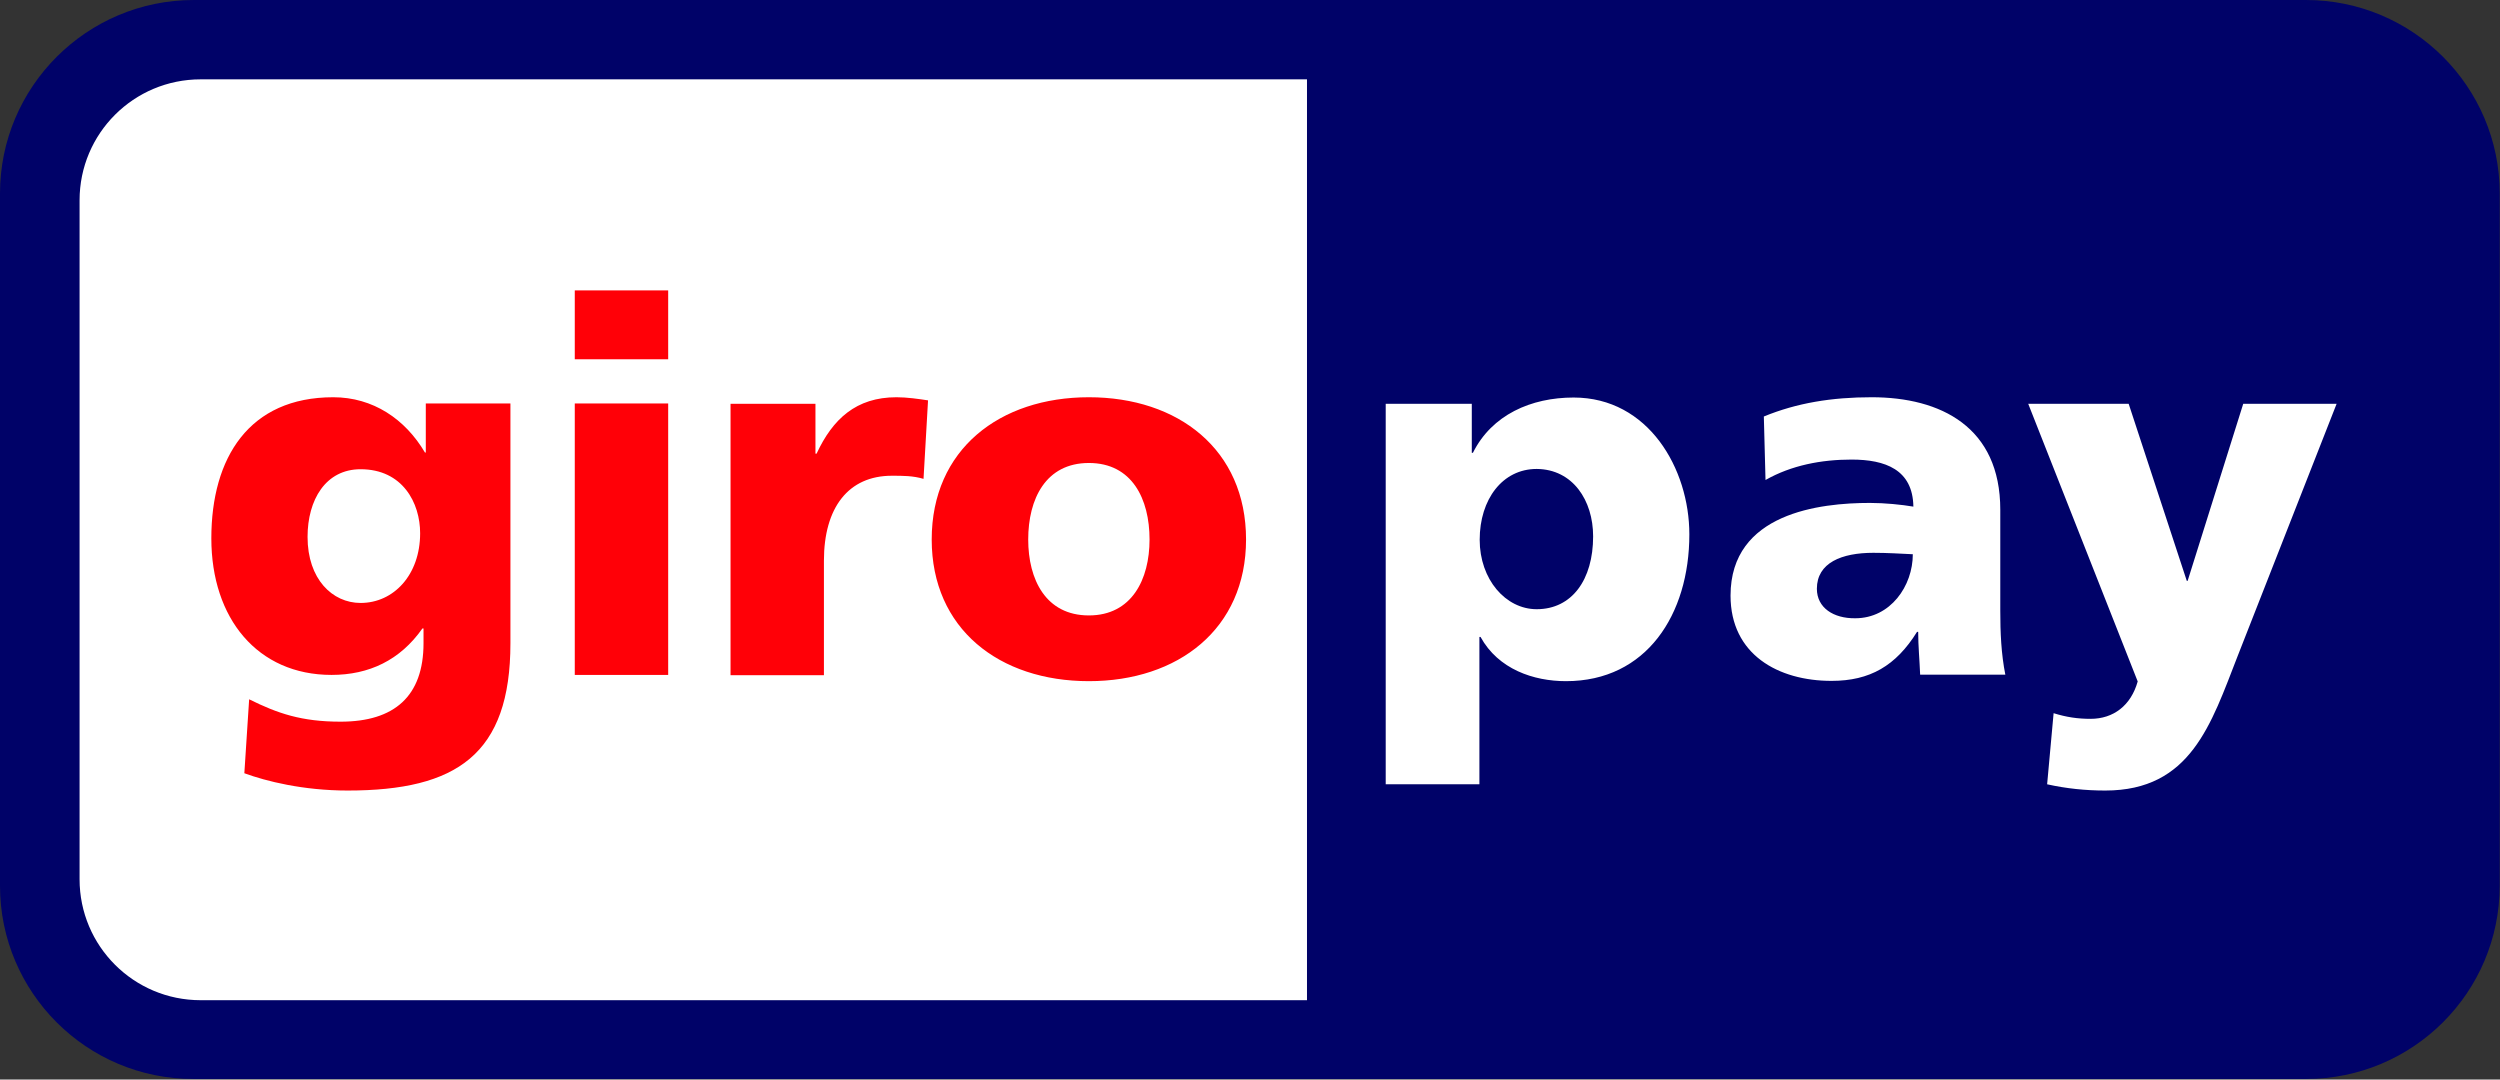 <?xml version="1.0" encoding="UTF-8"?>
<svg width="88px" height="38px" viewBox="0 0 88 38" version="1.1" xmlns="http://www.w3.org/2000/svg" xmlns:xlink="http://www.w3.org/1999/xlink">
    <rect x="0" y="0" width="88" height="38" fill="#333333" stroke="none"/>
    <!-- Generator: Sketch 51.3 (57544) - http://www.bohemiancoding.com/sketch -->
    <title>giropay-logo_dsg_155_desktop</title>
    <desc>Created with Sketch.</desc>
    <defs></defs>
    <g id="DSG-155_logotype_V2" stroke="none" stroke-width="1" fill="none" fill-rule="evenodd">
        <g id="DSG_155_logo_desktop-Copy" transform="translate(-148, -424)" fill-rule="nonzero">
            <g id="giropay-logo_dsg_155_desktop" transform="translate(148, 424)">
                <path d="M0,6.812 C0,3.052 3.059,0 6.823,0 L81.167,0 C84.931,0 87.99,3.052 87.99,6.812 L87.99,31.168 C87.99,34.928 84.941,37.98 81.167,37.98 L6.823,37.98 C3.059,37.99 0,34.938 0,31.178 L0,6.812 Z" id="_92653320" fill="#000268"></path>
                <path d="M2.801,7.051 L2.801,30.949 C2.801,33.302 4.708,35.207 7.062,35.207 L46.006,35.207 L46.006,2.793 L7.062,2.793 C4.708,2.793 2.801,4.698 2.801,7.051 Z M56.078,18.88 C56.078,20.406 55.333,21.444 54.091,21.444 C52.999,21.444 52.085,20.396 52.085,19 C52.085,17.574 52.889,16.507 54.091,16.507 C55.363,16.517 56.078,17.614 56.078,18.88 Z M48.787,27.607 L52.075,27.607 L52.075,22.421 L52.115,22.421 C52.74,23.558 53.982,23.977 55.124,23.977 C57.955,23.977 59.465,21.633 59.465,18.81 C59.465,16.497 58.024,13.993 55.392,13.993 C53.893,13.993 52.512,14.602 51.847,15.938 L51.807,15.938 L51.807,14.213 L48.777,14.213 L48.777,27.607 L48.787,27.607 Z M63.954,20.725 C63.954,19.808 64.828,19.459 65.94,19.459 C66.437,19.459 66.904,19.489 67.331,19.509 C67.331,20.626 66.546,21.763 65.305,21.763 C64.54,21.773 63.954,21.394 63.954,20.725 Z M70.589,23.757 C70.44,23.009 70.41,22.251 70.41,21.503 L70.41,17.943 C70.41,15.03 68.314,13.983 65.881,13.983 C64.48,13.983 63.249,14.183 62.087,14.661 L62.146,16.896 C63.06,16.377 64.113,16.177 65.176,16.177 C66.358,16.177 67.331,16.527 67.351,17.833 C66.934,17.763 66.348,17.703 65.821,17.703 C64.073,17.703 60.915,18.052 60.915,20.965 C60.915,23.039 62.593,23.967 64.47,23.967 C65.821,23.967 66.735,23.438 67.48,22.241 L67.52,22.241 C67.52,22.74 67.569,23.229 67.589,23.748 L70.589,23.748 L70.589,23.757 Z M72.059,27.607 C72.734,27.757 73.409,27.827 74.105,27.827 C77.114,27.827 77.829,25.493 78.763,23.099 L82.249,14.213 L78.962,14.213 L77.005,20.446 L76.975,20.446 L74.929,14.213 L71.393,14.213 L75.247,23.987 C75.009,24.835 74.393,25.303 73.588,25.303 C73.131,25.303 72.734,25.244 72.287,25.104 L72.059,27.607 Z" id="_92186184" fill="#FFFFFF"></path>
                <path d="M10.826,18.9 C10.826,17.594 11.462,16.517 12.693,16.517 C14.173,16.517 14.789,17.703 14.789,18.771 C14.789,20.237 13.856,21.224 12.693,21.224 C11.7,21.224 10.826,20.386 10.826,18.9 Z M17.967,14.203 L14.988,14.203 L14.988,15.928 L14.958,15.928 C14.263,14.751 13.13,13.983 11.73,13.983 C8.77,13.983 7.439,16.108 7.439,18.95 C7.439,21.773 9.068,23.757 11.67,23.757 C12.991,23.757 14.084,23.239 14.869,22.122 L14.908,22.122 L14.908,22.64 C14.908,24.506 13.885,25.403 11.988,25.403 C10.618,25.403 9.773,25.114 8.77,24.615 L8.601,27.218 C9.366,27.498 10.667,27.827 12.237,27.827 C16.07,27.827 17.967,26.56 17.967,22.64 L17.967,14.203 Z M23.52,10.223 L20.232,10.223 L20.232,12.647 L23.52,12.647 L23.52,10.223 Z M20.232,23.757 L23.52,23.757 L23.52,14.203 L20.232,14.203 L20.232,23.757 Z M32.667,14.093 C32.34,14.043 31.932,13.983 31.555,13.983 C30.135,13.983 29.31,14.751 28.744,15.968 L28.704,15.968 L28.704,14.213 L25.715,14.213 L25.715,23.767 L29.002,23.767 L29.002,19.738 C29.002,17.863 29.866,16.746 31.396,16.746 C31.783,16.746 32.141,16.746 32.508,16.856 L32.667,14.093 Z M38.329,21.663 C36.809,21.663 36.193,20.396 36.193,18.99 C36.193,17.564 36.809,16.297 38.329,16.297 C39.848,16.297 40.464,17.564 40.464,18.99 C40.464,20.396 39.838,21.663 38.329,21.663 Z M38.329,23.977 C41.467,23.977 43.861,22.142 43.861,18.99 C43.861,15.818 41.467,13.983 38.329,13.983 C35.19,13.983 32.796,15.818 32.796,18.99 C32.796,22.142 35.18,23.977 38.329,23.977 Z" id="_47303032" fill="#FF0007"></path>
            </g>
        </g>
    </g>
</svg>